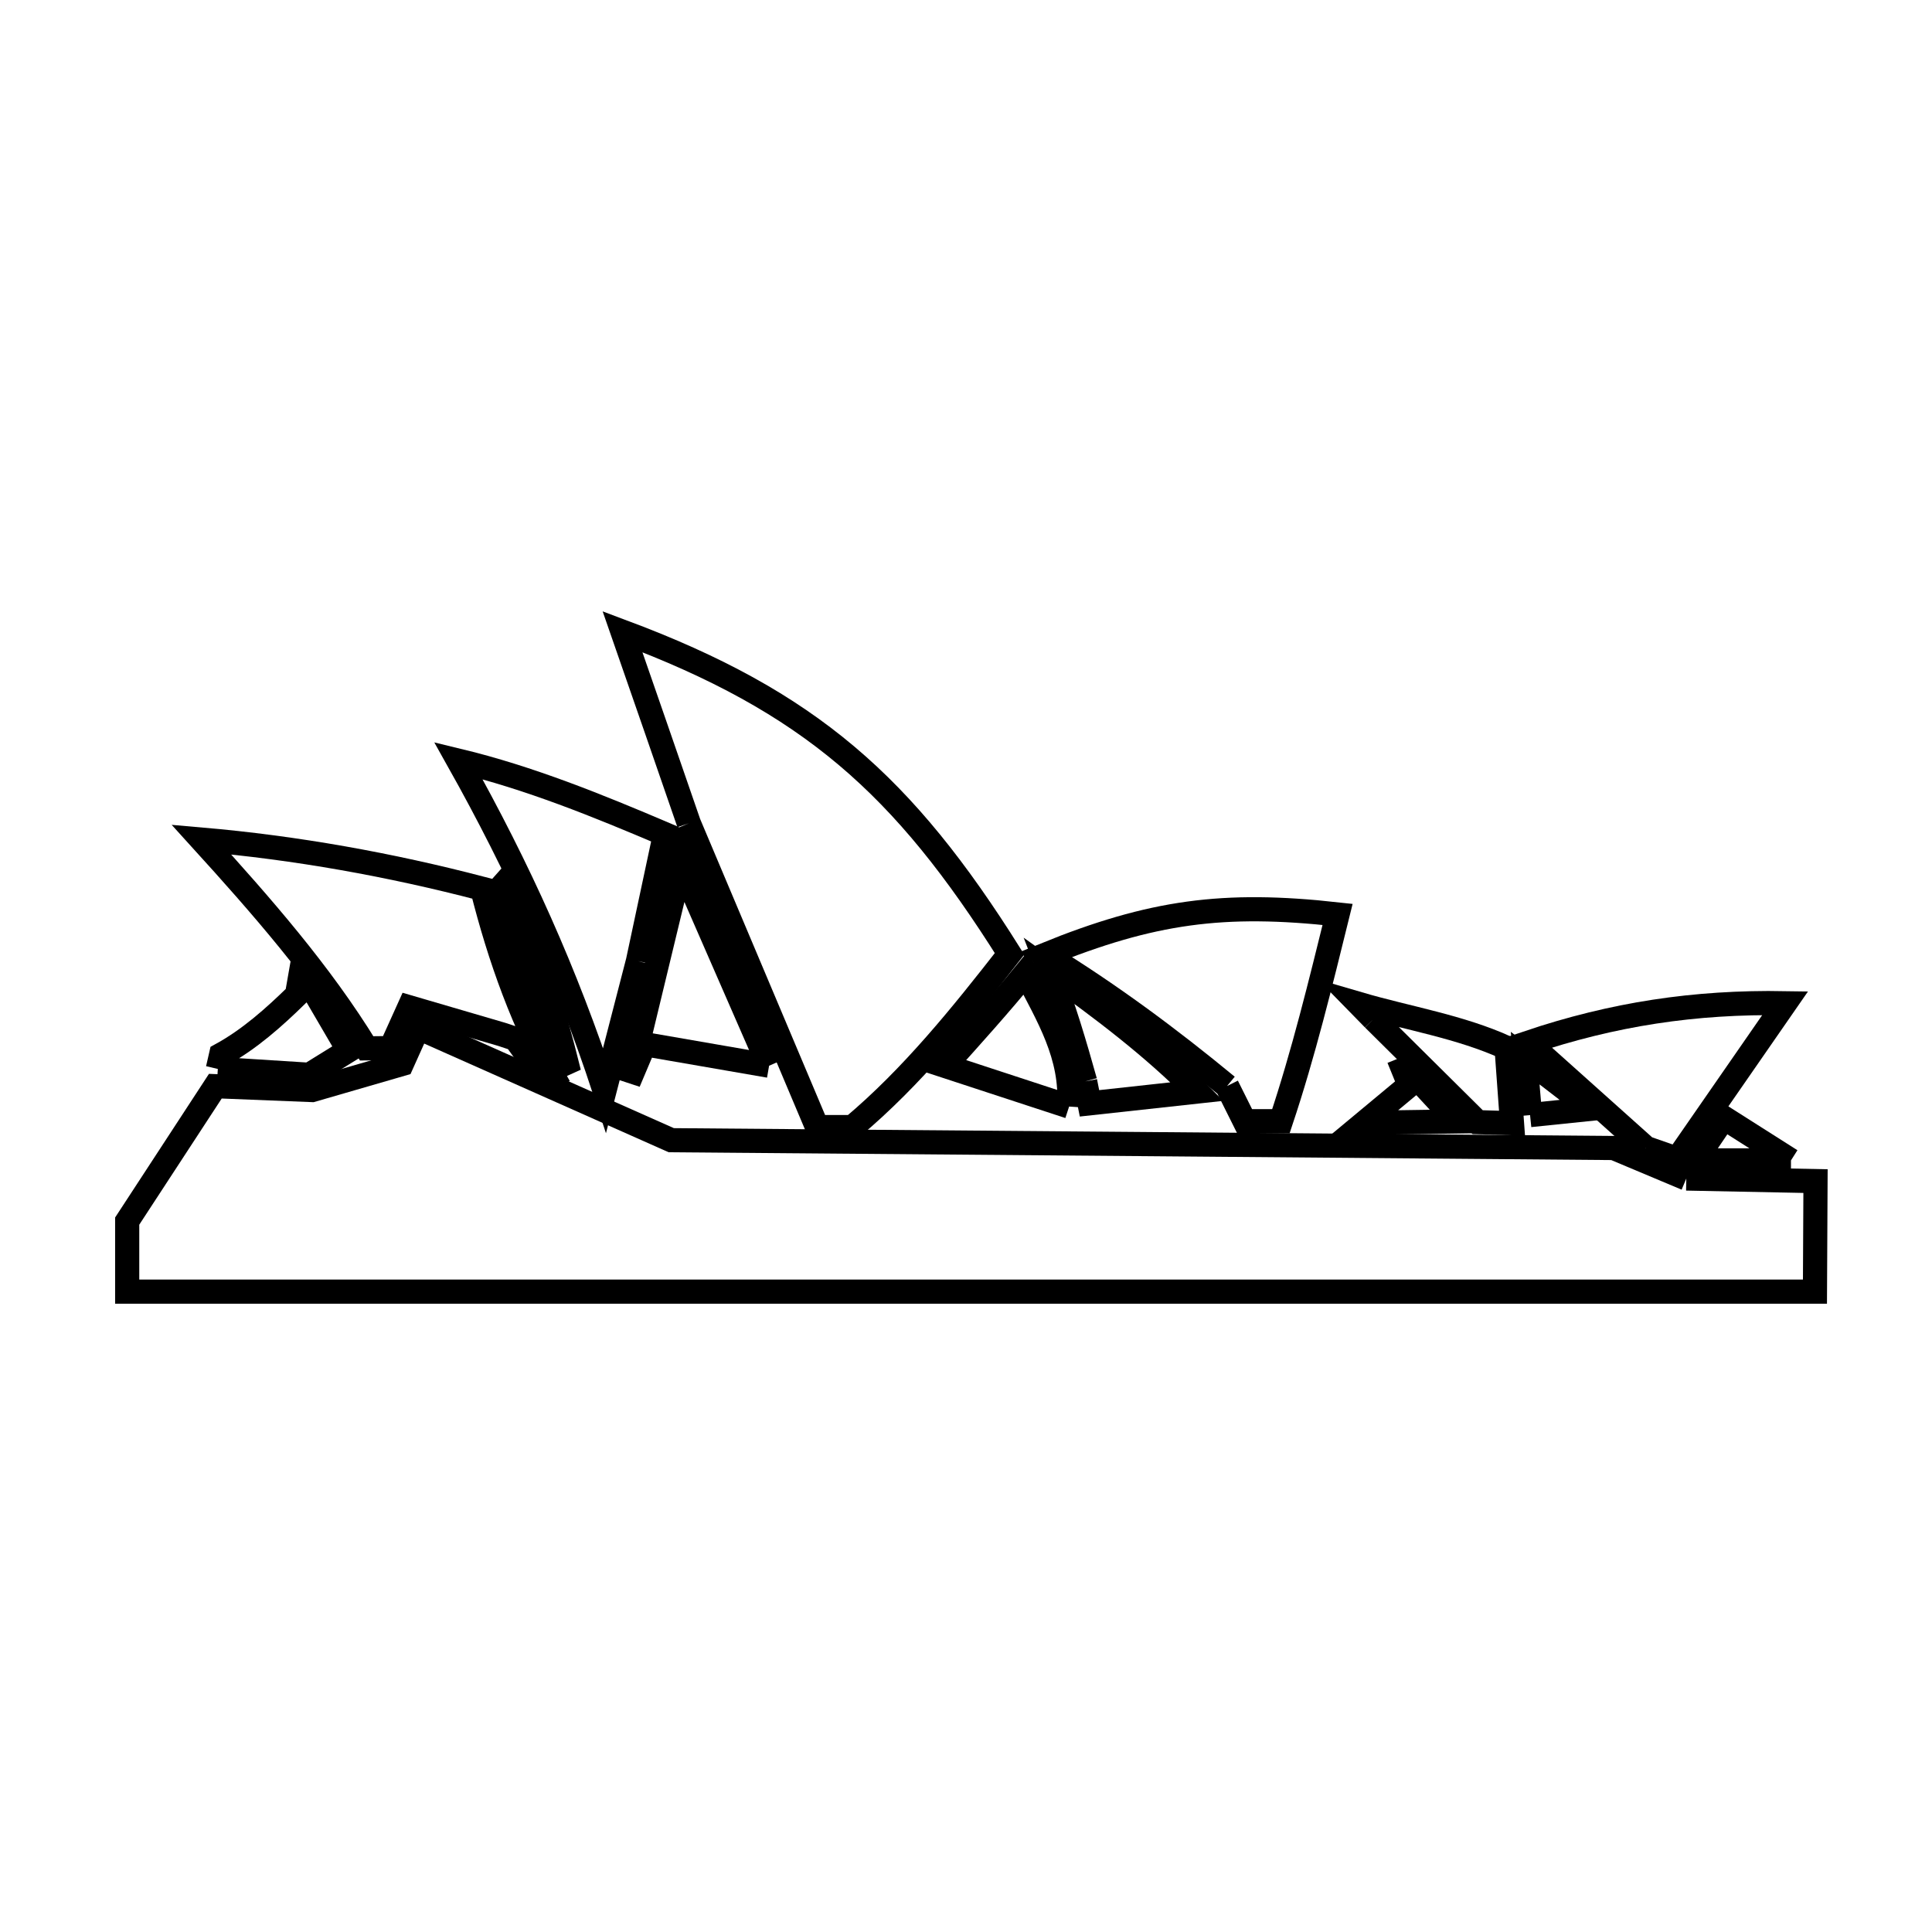 <svg xmlns="http://www.w3.org/2000/svg" viewBox="0.0 0.0 24.0 24.0" height="200px" width="200px"><path fill="none" stroke="black" stroke-width=".3" stroke-opacity="1.0"  filling="0" d="M8.557 10.227 L8.557 10.227 C8.283 9.433 8.009 8.64 7.733 7.847 L7.733 7.847 C10.058 8.716 11.224 9.752 12.541 11.849 L12.541 11.849 C11.945 12.613 11.331 13.378 10.589 14.001 L10.15 14.001 L8.557 10.227"></path>
<path fill="none" stroke="black" stroke-width=".3" stroke-opacity="1.0"  filling="0" d="M6.103 11.242 L6.103 11.242 C6.098 11.183 6.094 11.124 6.089 11.065 L6.089 11.065 C6.094 11.124 6.098 11.183 6.103 11.242 L6.103 11.242"></path>
<path fill="none" stroke="black" stroke-width=".3" stroke-opacity="1.0"  filling="0" d="M6.307 11.809 L6.307 11.809 C6.267 11.56 6.226 11.311 6.186 11.063 L6.282 10.955 C6.621 11.715 6.871 12.516 7.069 13.324 L7.069 13.324 C6.745 12.861 6.533 12.327 6.307 11.809 L6.307 11.809"></path>
<path fill="none" stroke="black" stroke-width=".3" stroke-opacity="1.0"  filling="0" d="M7.925 11.939 L7.925 11.939 C7.786 12.474 7.648 13.01 7.51 13.545 L7.51 13.545 C7.028 12.081 6.449 10.795 5.694 9.449 L5.694 9.449 C6.577 9.662 7.425 10.007 8.261 10.363 L8.261 10.363 C8.149 10.888 8.037 11.414 7.925 11.939 L7.925 11.939"></path>
<path fill="none" stroke="black" stroke-width=".3" stroke-opacity="1.0"  filling="0" d="M17.063 12.658 L16.881 12.472 C17.493 12.651 18.134 12.752 18.715 13.016 L18.715 13.016 C18.738 13.328 18.761 13.64 18.783 13.953 L18.783 13.953 C18.641 13.949 18.499 13.945 18.356 13.94 L18.356 13.94 C17.925 13.513 17.494 13.086 17.063 12.658 L17.063 12.658"></path>
<path fill="none" stroke="black" stroke-width=".3" stroke-opacity="1.0"  filling="0" d="M17.375 13.147 L17.375 13.147 C17.617 13.409 17.858 13.67 18.1 13.931 L16.946 13.948 L17.51 13.479 C17.465 13.368 17.42 13.258 17.375 13.147 L17.375 13.147"></path>
<path fill="none" stroke="black" stroke-width=".3" stroke-opacity="1.0"  filling="0" d="M9.554 13.239 L8.007 12.971 L7.808 13.442 L8.461 10.736 L9.554 13.239"></path>
<path fill="none" stroke="black" stroke-width=".3" stroke-opacity="1.0"  filling="0" d="M2.706 13.279 L2.706 13.279 C2.72 13.22 2.734 13.162 2.747 13.103 L2.747 13.103 C3.098 12.911 3.403 12.639 3.689 12.359 L3.744 12.044 C3.94 12.379 4.135 12.714 4.331 13.049 L4.331 13.049 C4.168 13.15 4.006 13.25 3.843 13.351 L2.706 13.279"></path>
<path fill="none" stroke="black" stroke-width=".3" stroke-opacity="1.0"  filling="0" d="M13.48 13.434 L13.48 13.434 C13.351 12.973 13.215 12.511 13.04 12.064 L13.04 12.064 C13.681 12.522 14.316 13 14.87 13.56 L13.534 13.706 C13.516 13.615 13.498 13.525 13.48 13.434 L13.48 13.434"></path>
<path fill="none" stroke="black" stroke-width=".3" stroke-opacity="1.0"  filling="0" d="M15.243 13.491 L15.243 13.491 C14.527 12.9 13.777 12.344 12.985 11.859 L12.985 11.859 C14.309 11.322 15.198 11.202 16.616 11.359 L16.616 11.359 C16.403 12.221 16.193 13.086 15.912 13.928 L15.461 13.928 L15.243 13.491"></path>
<path fill="none" stroke="black" stroke-width=".3" stroke-opacity="1.0"  filling="0" d="M6.948 13.503 L6.676 13.285 C6.586 13.158 6.495 13.032 6.404 12.906 L6.232 12.849 C5.849 12.737 5.466 12.625 5.084 12.513 L4.855 13.02 L4.555 13.023 C3.979 12.083 3.243 11.246 2.501 10.429 L2.501 10.429 C3.677 10.531 4.847 10.741 5.99 11.04 L5.99 11.04 C6.205 11.894 6.505 12.741 6.948 13.503 L6.948 13.503"></path>
<path fill="none" stroke="black" stroke-width=".3" stroke-opacity="1.0"  filling="0" d="M13.281 13.746 L11.737 13.24 C12.077 12.861 12.419 12.482 12.742 12.087 L12.742 12.087 C13.019 12.627 13.323 13.112 13.281 13.746 L13.281 13.746"></path>
<path fill="none" stroke="black" stroke-width=".3" stroke-opacity="1.0"  filling="0" d="M19.007 13.852 L19.007 13.852 C18.986 13.616 18.966 13.38 18.946 13.144 L18.946 13.144 C19.219 13.354 19.492 13.564 19.764 13.774 L19.007 13.852"></path>
<path fill="none" stroke="black" stroke-width=".3" stroke-opacity="1.0"  filling="0" d="M20.446 14.26 L20.446 14.26 C19.959 13.824 19.472 13.388 18.985 12.952 L18.985 12.952 C20.038 12.598 21.05 12.443 22.176 12.462 L20.836 14.396 L20.446 14.26"></path>
<path fill="none" stroke="black" stroke-width=".3" stroke-opacity="1.0"  filling="0" d="M22.248 14.415 L21.057 14.415 L21.415 13.886 L22.248 14.415"></path>
<path fill="none" stroke="black" stroke-width=".3" stroke-opacity="1.0"  filling="0" d="M20.948 14.64 L22.553 14.672 L22.546 16.045 L15.557 16.045 L8.569 16.045 L1.58 16.045 L1.58 15.169 L2.675 13.493 L3.877 13.541 L4.991 13.218 L5.194 12.766 L8.339 14.164 L14.193 14.212 L20.046 14.261 L20.948 14.64"></path></svg>